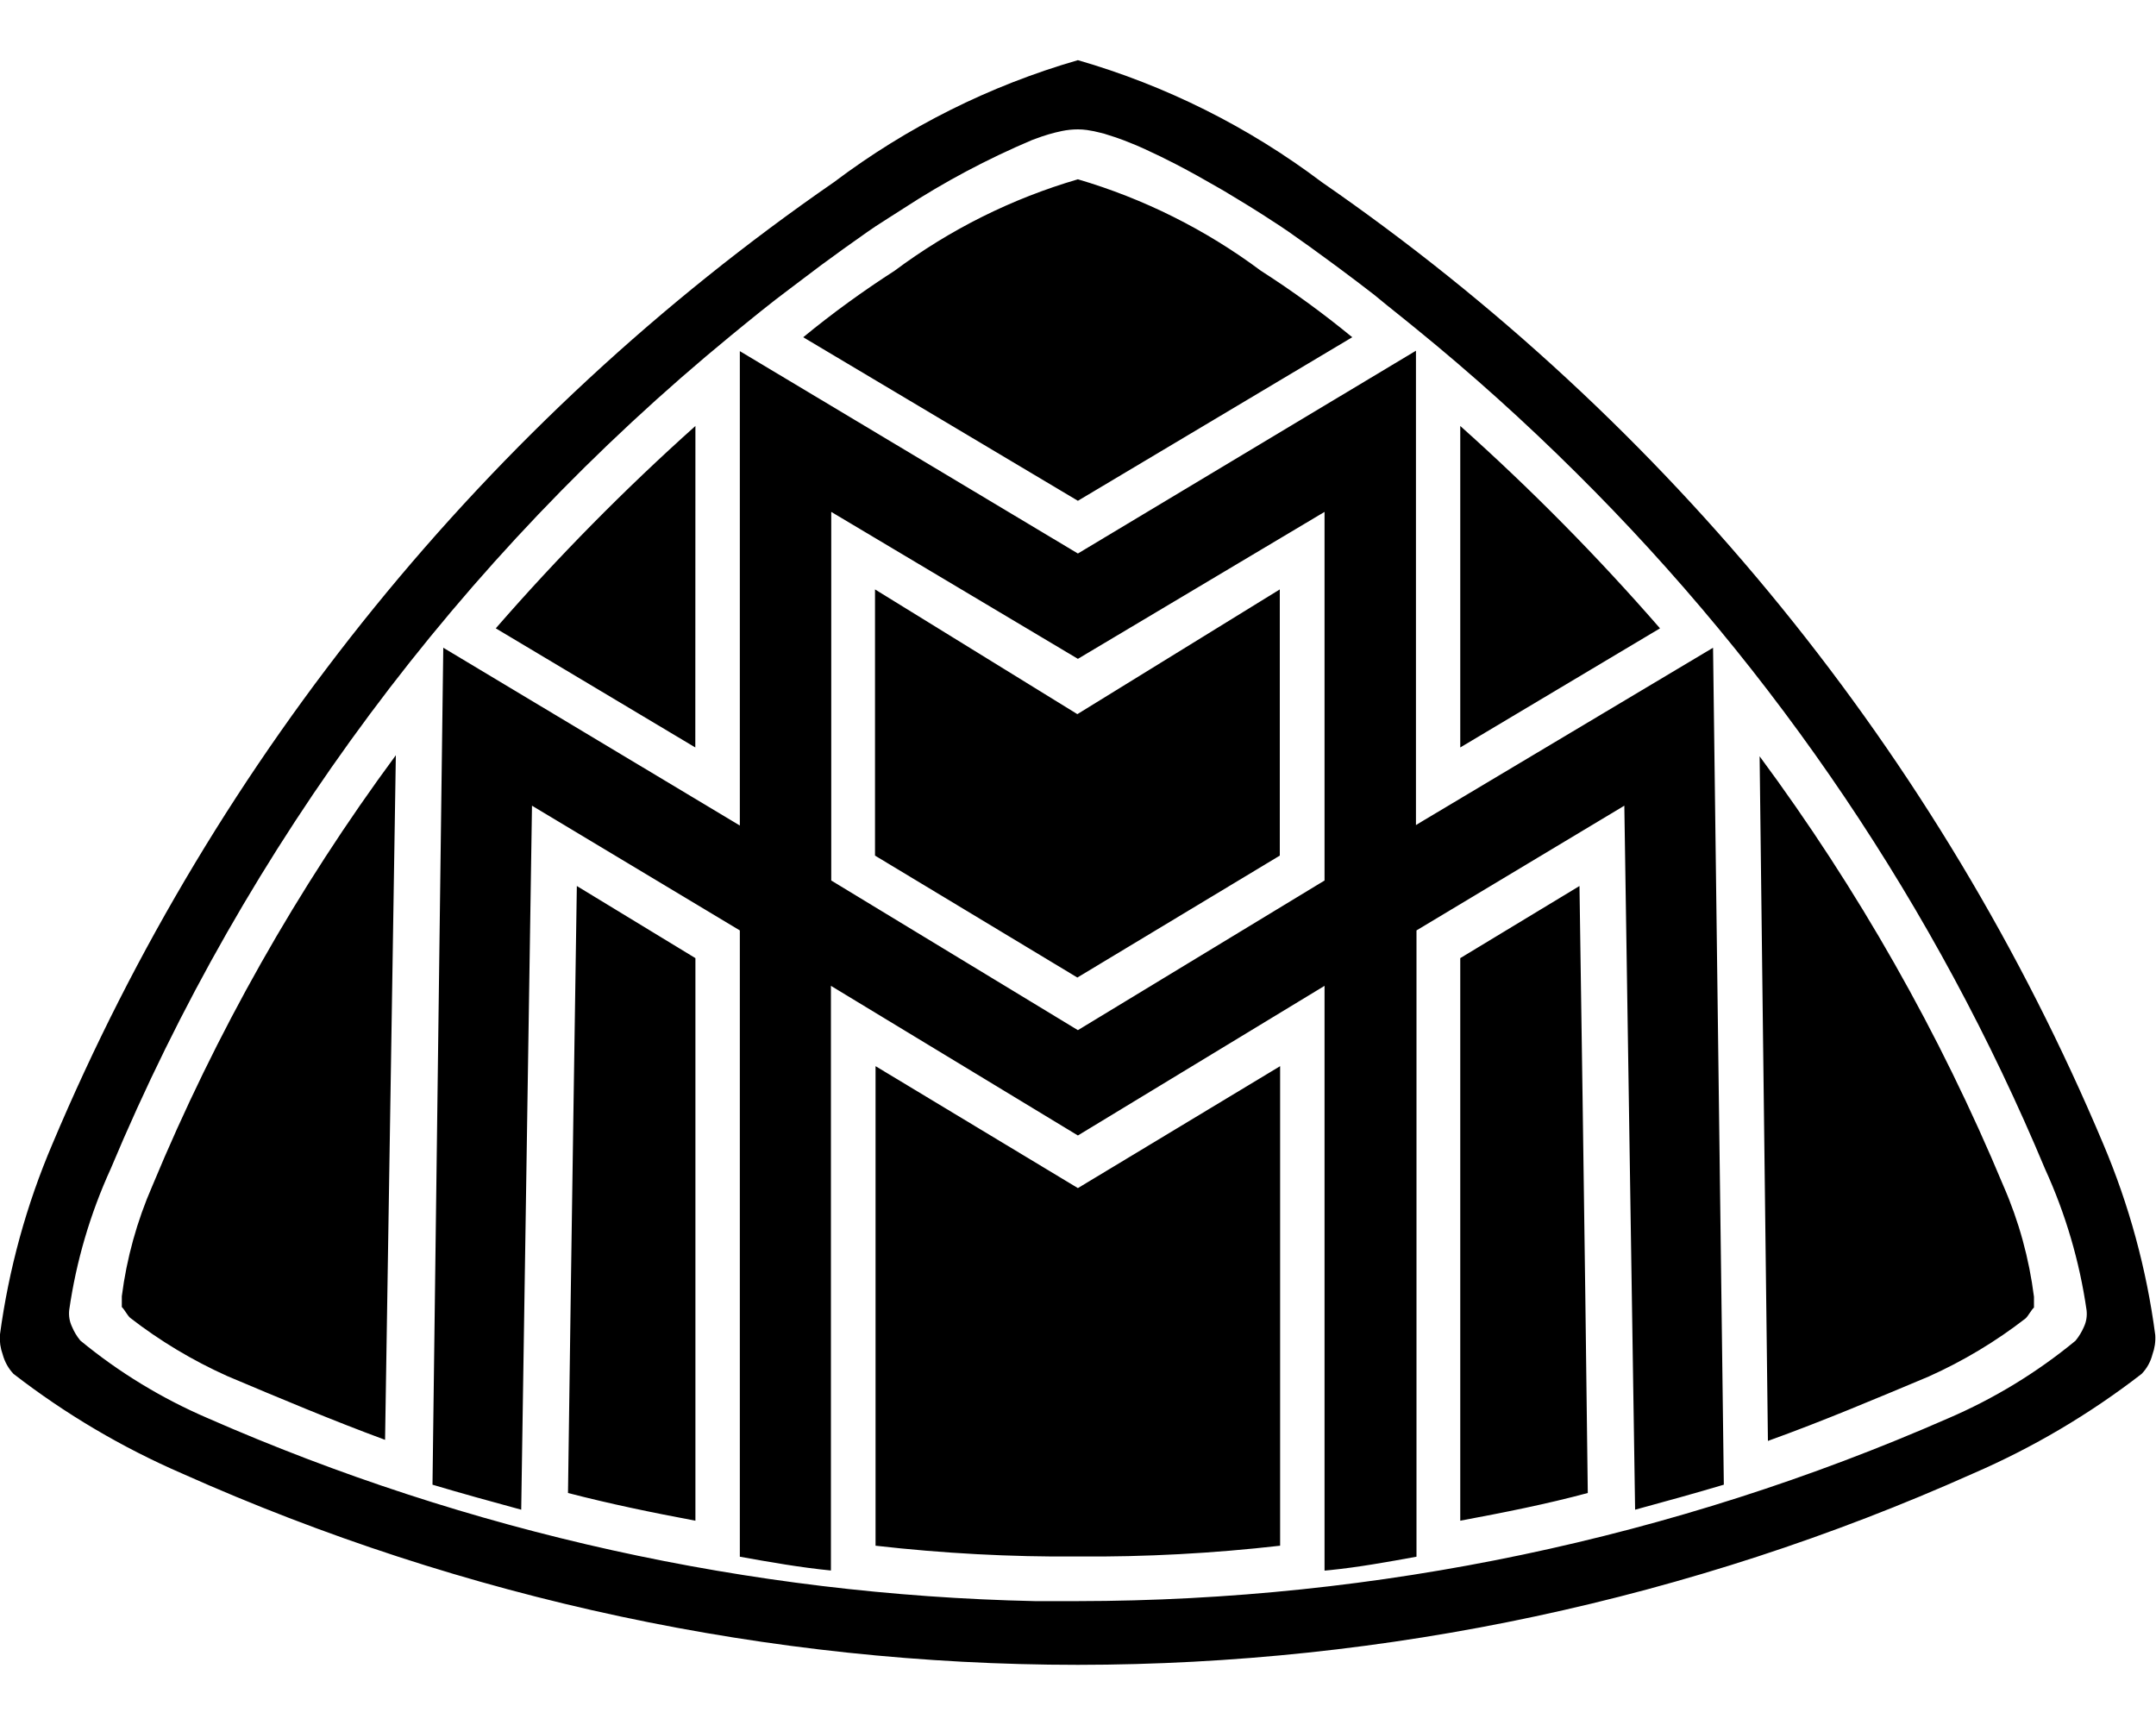 <svg width="20" height="16" viewBox="0 0 20 16" fill="none" xmlns="http://www.w3.org/2000/svg">
<path d="M19.51 10.609C17.993 7.006 15.478 3.911 12.261 1.689C11.582 1.177 10.816 0.794 9.999 0.558C9.182 0.794 8.416 1.177 7.737 1.689C4.521 3.911 2.005 7.006 0.487 10.609C0.245 11.175 0.081 11.772 -0.001 12.383C-0.005 12.444 0.004 12.505 0.025 12.563C0.043 12.63 0.077 12.692 0.125 12.743C0.607 13.116 1.134 13.427 1.693 13.669C4.306 14.836 7.137 15.441 9.999 15.442C12.86 15.44 15.688 14.836 18.299 13.669C18.859 13.427 19.385 13.116 19.867 12.743C19.916 12.692 19.95 12.63 19.967 12.563C19.988 12.505 19.997 12.444 19.993 12.383C19.913 11.772 19.75 11.175 19.51 10.609ZM1.927 13.154C1.501 12.971 1.103 12.729 0.745 12.434C0.713 12.395 0.687 12.352 0.668 12.306C0.645 12.258 0.636 12.204 0.642 12.151C0.707 11.698 0.837 11.257 1.027 10.841C2.286 7.834 4.261 5.18 6.781 3.112C6.963 2.963 7.147 2.812 7.334 2.673L7.615 2.461C7.757 2.356 7.901 2.253 8.045 2.152L8.054 2.146L8.07 2.135L8.092 2.12L8.121 2.1L8.157 2.077L8.199 2.05L8.247 2.019L8.299 1.986L8.385 1.931C8.761 1.686 9.158 1.475 9.571 1.3L9.609 1.286C9.688 1.256 9.769 1.232 9.852 1.215C9.9 1.205 9.95 1.2 9.999 1.2C10.027 1.2 10.056 1.202 10.084 1.206C10.127 1.212 10.169 1.221 10.211 1.232C10.234 1.237 10.257 1.244 10.28 1.252L10.352 1.275C10.401 1.292 10.452 1.311 10.504 1.333C10.53 1.343 10.556 1.354 10.582 1.366L10.622 1.384C10.715 1.426 10.811 1.473 10.906 1.522C11.043 1.593 11.178 1.669 11.306 1.743L11.353 1.77L11.487 1.851L11.587 1.912L11.705 1.986L11.727 2L11.799 2.047L11.841 2.074L11.876 2.097L11.953 2.149C12.084 2.241 12.215 2.334 12.344 2.43L12.428 2.492C12.535 2.571 12.641 2.652 12.746 2.733L12.868 2.833C12.959 2.906 13.051 2.979 13.141 3.053C13.655 3.471 14.148 3.915 14.619 4.383C16.481 6.228 17.96 8.424 18.971 10.843C19.161 11.259 19.291 11.7 19.356 12.153C19.362 12.206 19.354 12.259 19.331 12.308C19.311 12.354 19.285 12.397 19.253 12.436C18.895 12.731 18.497 12.973 18.071 13.156C15.526 14.271 12.778 14.848 9.999 14.851H9.599C6.955 14.793 4.349 14.216 1.927 13.154ZM11.875 14.337V9.889L9.999 11.02L8.122 9.889V14.337C8.745 14.408 9.372 14.442 9.999 14.437C10.626 14.442 11.252 14.408 11.875 14.337ZM1.13 12.023V12.123C1.156 12.148 1.181 12.2 1.207 12.223C1.484 12.438 1.787 12.619 2.107 12.763C2.595 12.969 3.084 13.175 3.572 13.355L3.672 7.005C2.76 8.24 2.002 9.581 1.413 11C1.271 11.325 1.175 11.67 1.13 12.023ZM13.546 8.887V14.105C13.958 14.028 14.346 13.951 14.729 13.848C14.703 11.586 14.652 8.218 14.652 8.218L13.546 8.887ZM12.544 3.128C12.274 2.906 11.991 2.7 11.696 2.511C11.185 2.13 10.611 1.843 9.999 1.663C9.386 1.842 8.811 2.129 8.299 2.511C8.005 2.7 7.721 2.906 7.451 3.128L9.999 4.645L12.544 3.128ZM9.994 6.624L8.117 5.467V7.936L9.994 9.067L11.872 7.936V5.467L9.994 6.624ZM5.269 13.848C5.655 13.948 6.04 14.028 6.451 14.105V8.887L5.351 8.218C5.351 8.218 5.299 11.586 5.269 13.848ZM17.891 12.768C18.212 12.624 18.514 12.443 18.791 12.228C18.817 12.203 18.842 12.151 18.868 12.128V12.028C18.823 11.673 18.728 11.327 18.585 11C17.995 9.585 17.235 8.247 16.323 7.015L16.4 13.365C16.914 13.18 17.399 12.974 17.891 12.768ZM13.546 3.951V6.933L15.399 5.828C14.821 5.164 14.202 4.537 13.546 3.951ZM6.451 3.951C5.796 4.537 5.177 5.164 4.599 5.828L6.45 6.933L6.451 3.951ZM9.999 10.532L12.287 9.144V14.568L12.34 14.563C12.605 14.536 12.87 14.488 13.14 14.439V8.63L15.068 7.473L15.168 14.003C15.451 13.926 15.733 13.848 15.991 13.771L15.891 6.008L13.199 7.614L13.135 7.653V3.253L9.999 5.134L6.863 3.257V7.657L4.112 6.008L4.012 13.771C4.269 13.848 4.552 13.926 4.835 14.003L4.935 7.473L6.863 8.63V14.439C7.145 14.49 7.426 14.539 7.708 14.567V9.144L9.999 10.532ZM7.711 4.748L9.999 6.111L12.287 4.748V8.167L9.999 9.555L7.711 8.167V4.748Z" fill="black"/>
</svg>
